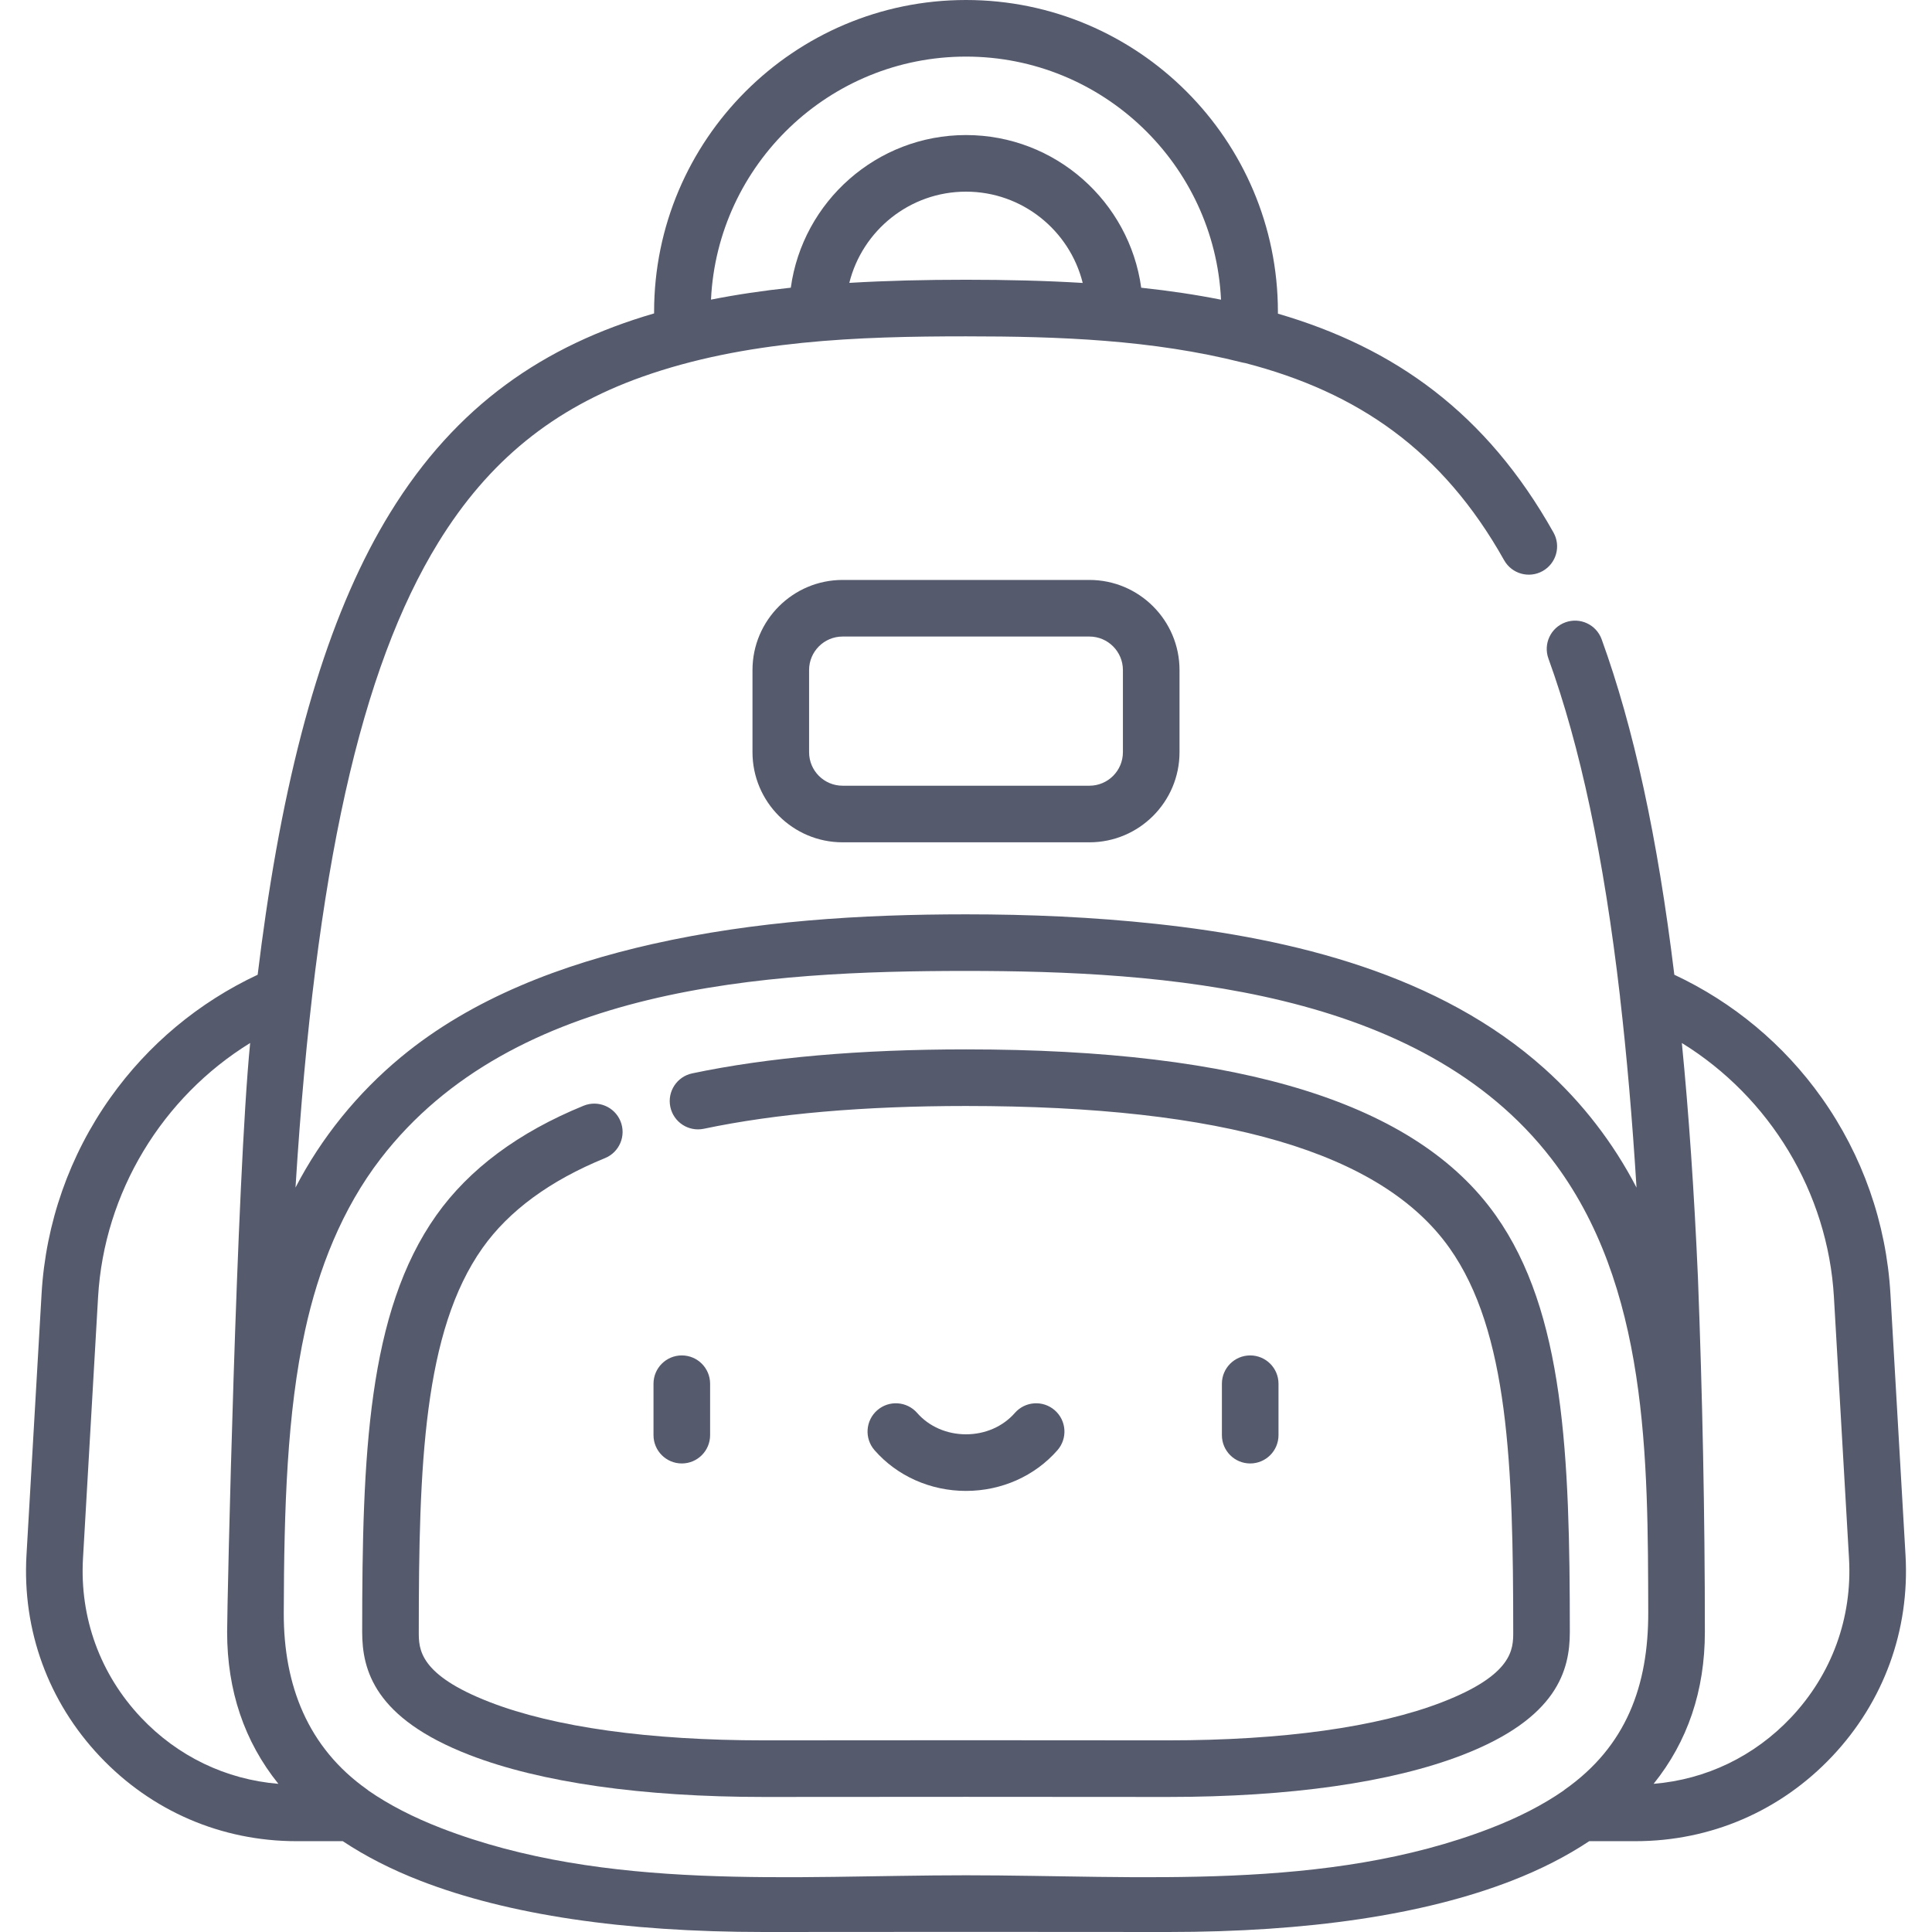 <?xml version="1.0" encoding="iso-8859-1"?>
<!-- Generator: Adobe Illustrator 19.0.0, SVG Export Plug-In . SVG Version: 6.00 Build 0)  -->
<svg version="1.1" id="Capa_1" xmlns="http://www.w3.org/2000/svg" xmlns:xlink="http://www.w3.org/1999/xlink" x="0px" y="0px"
	 viewBox="0 0 511.999 511.999" style="enable-background:new 0 0 511.999 511.999;" xml:space="preserve">
<g>
	<g>
		<path fill="#565A6D" d="M396.37,322.061c-20.948-29.583-66.864-43.964-140.37-43.964c-28.135,0-52.549,2.14-72.563,6.358
			c-4.053,0.854-6.646,4.833-5.792,8.886c0.854,4.054,4.833,6.646,8.886,5.792c19-4.005,42.373-6.036,69.47-6.036
			c68.286,0,110.197,12.31,128.128,37.633c15.646,22.095,16.89,57.617,16.89,101.759c0,4.502,0,11.307-18.837,18.6
			c-17.101,6.622-42.211,10.122-72.614,10.122h-0.46c-35.403-0.043-70.818-0.043-106.207,0h-0.468
			c-30.402,0-55.512-3.5-72.614-10.124c-18.838-7.293-18.838-14.097-18.838-18.599c0-44.143,1.244-79.665,16.89-101.759
			c6.986-9.866,17.906-17.878,32.455-23.814c3.835-1.565,5.676-5.942,4.111-9.777c-1.565-3.836-5.943-5.675-9.778-4.111
			c-17.235,7.032-30.367,16.801-39.029,29.034c-18.202,25.703-19.649,63.581-19.649,110.428c0,10.048,3.23,22.833,28.421,32.586
			c18.812,7.285,45.794,11.136,78.03,11.136h0.477c35.393-0.043,70.78-0.043,106.188,0h0.469c32.237,0,59.219-3.851,78.03-11.134
			c25.192-9.753,28.423-22.539,28.423-32.588C416.019,385.642,414.572,347.764,396.37,322.061z"/>
	</g>
</g>
<g>
	<g>
		<path fill="#565A6D" d="M180.685,359.2c-4.142,0-7.5,3.358-7.5,7.5v13.631c0,4.142,3.358,7.5,7.5,7.5c4.142,0,7.5-3.358,7.5-7.5V366.7
			C188.185,362.558,184.827,359.2,180.685,359.2z"/>
	</g>
</g>
<g>
	<g>
		<path fill="#565A6D" d="M331.315,359.2c-4.142,0-7.5,3.358-7.5,7.5v13.631c0,4.142,3.358,7.5,7.5,7.5c4.142,0,7.5-3.358,7.5-7.5V366.7
			C338.815,362.558,335.457,359.2,331.315,359.2z"/>
	</g>
</g>
<g>
	<g>
		<path fill="#565A6D" d="M279.525,373.735c-3.119-2.726-7.856-2.408-10.583,0.711c-3.144,3.597-7.861,5.66-12.942,5.66
			c-5.081,0-9.798-2.063-12.942-5.661c-2.727-3.118-7.464-3.437-10.583-0.71c-3.119,2.727-3.437,7.464-0.711,10.583
			c5.993,6.857,14.827,10.789,24.236,10.789c9.409,0,18.243-3.932,24.236-10.789C282.962,381.199,282.644,376.462,279.525,373.735z"
			/>
	</g>
</g>
<g>
	<g>
		<path fill="#565A6D" d="M288.708,153.691h-65.416c-13.165,0-23.875,10.71-23.875,23.875v21.781c0,13.165,10.71,23.875,23.875,23.875h65.416
			c13.165,0,23.875-10.71,23.875-23.875v-21.781C312.583,164.401,301.873,153.691,288.708,153.691z M297.583,199.347
			c0,4.894-3.981,8.875-8.875,8.875h-65.416c-4.894,0-8.875-3.981-8.875-8.875v-21.781c0-4.894,3.981-8.875,8.875-8.875h65.416
			c4.893,0,8.875,3.982,8.875,8.875V199.347z"/>
	</g>
</g>
<g>
	<g>
		<path fill="#565A6D" d="M504.98,412.112l-3.998-69.242c-1.081-18.725-7.392-36.704-18.251-51.996c-10-14.081-23.429-25.262-39.017-32.559
			c-4.445-36.522-10.799-65.554-19.26-88.896c-1.412-3.895-5.713-5.907-9.607-4.495c-3.895,1.411-5.907,5.712-4.496,9.606
			c8.401,23.177,14.653,52.395,18.966,89.548c0.006,0.074,0.002,0.147,0.011,0.222c1.777,15.334,3.229,32.097,4.367,50.427
			c-6.131-11.843-14.43-22.601-24.358-31.504c-27.881-25.002-66.644-34.469-102.956-38.385c-16.729-1.804-33.56-2.532-50.381-2.532
			c-27.849,0-55.861,1.744-83.092,7.873c-23.774,5.351-47.661,14.246-66.629,29.949c-11.5,9.521-21.099,21.319-27.967,34.584
			c5.245-84.311,17.326-137.616,37.857-170.963c13.293-21.591,30.479-35.546,54.083-43.917
			c27.219-9.653,57.147-10.698,85.748-10.698c24.598,0,49.334,0.884,73.314,6.952c0.222,0.056,0.446,0.09,0.67,0.126
			c29.79,7.725,52.259,23.097,68.623,52.252c2.027,3.612,6.599,4.897,10.211,2.87s4.897-6.599,2.87-10.211
			c-17.769-31.66-42.038-48.957-73.03-58v-0.467C338.658,37.08,301.577,0,256,0c-45.577,0-82.658,37.08-82.658,82.658v0.401
			c-29.22,8.501-52.425,24.369-69.946,52.828c-15.336,24.909-26.118,59.685-32.961,106.317c-0.76,5.183-1.476,10.558-2.15,16.113
			c-15.588,7.297-29.016,18.478-39.016,32.559c-10.859,15.292-17.171,33.271-18.251,51.996l-3.999,69.241
			c-1.149,19.901,5.754,38.844,19.437,53.339c13.683,14.496,32.196,22.479,52.13,22.479h12.255
			c6.027,4.005,12.906,7.526,20.636,10.519c23.219,8.991,53.82,13.549,90.952,13.549h0.524c35.365-0.042,70.729-0.042,106.094,0
			c0,0,0.524,0,0.529,0c37.129,0,67.729-4.558,90.946-13.548c7.731-2.994,14.611-6.515,20.639-10.521h12.252
			c19.934,0,38.448-7.983,52.13-22.479C499.226,450.955,506.129,432.012,504.98,412.112z M256,74.135
			c-10.784,0-21.088,0.242-30.924,0.831C228.526,61.099,241.079,50.79,256,50.79c14.926,0,27.482,10.316,30.928,24.191
			C277.083,74.383,266.777,74.135,256,74.135z M256,15c36.223,0,65.889,28.611,67.582,64.422c-6.59-1.313-13.597-2.363-21.15-3.172
			C299.298,53.427,279.67,35.79,256,35.79c-23.666,0-43.291,17.632-46.43,40.45c-7.338,0.784-14.385,1.823-21.15,3.165
			C190.122,43.602,219.783,15,256,15z M37.362,455.157c-10.818-11.464-16.277-26.442-15.368-42.178l3.997-69.243
			c1.602-27.749,17.01-52.971,40.301-67.329c-3.586,36.427-6.101,148.613-6.101,156.083c0,15.547,4.557,29.018,13.583,40.245
			C59.86,471.584,47.073,465.444,37.362,455.157z M414.63,474.294c-0.117,0.083-0.215,0.183-0.326,0.271
			c-5.409,3.737-11.797,7.034-19.197,9.899c-43.616,16.89-93.33,12.503-139.107,12.503c-45.779,0-95.489,4.384-139.106-12.505
			c-7.407-2.868-13.799-6.168-19.21-9.909c-0.107-0.084-0.2-0.181-0.312-0.26c-15.845-11.164-22.211-27.727-22.172-46.798
			c0.075-28.01,0.884-53.041,5.647-74.917c3.543-16.271,9.808-32.244,20.025-45.517C136.134,261.25,202.95,257.307,256,257.307
			c52.108,0,120.387,4.651,155.129,49.754c25.81,33.508,25.557,79.909,25.672,120.16
			C436.857,446.718,430.981,462.811,414.63,474.294z M474.636,455.156c-9.71,10.287-22.497,16.427-36.412,17.577
			c9.026-11.227,13.583-24.697,13.583-40.245c0-31.399-0.639-62.765-1.846-94.14c-1.001-22.699-2.415-43.272-4.253-61.942
			c23.292,14.358,38.699,39.581,40.301,67.329l3.997,69.243C490.915,428.714,485.456,443.693,474.636,455.156z"/>
	</g>
</g>
<g>
</g>
<g>
</g>
<g>
</g>
<g>
</g>
<g>
</g>
<g>
</g>
<g>
</g>
<g>
</g>
<g>
</g>
<g>
</g>
<g>
</g>
<g>
</g>
<g>
</g>
<g>
</g>
<g>
</g>
</svg>
